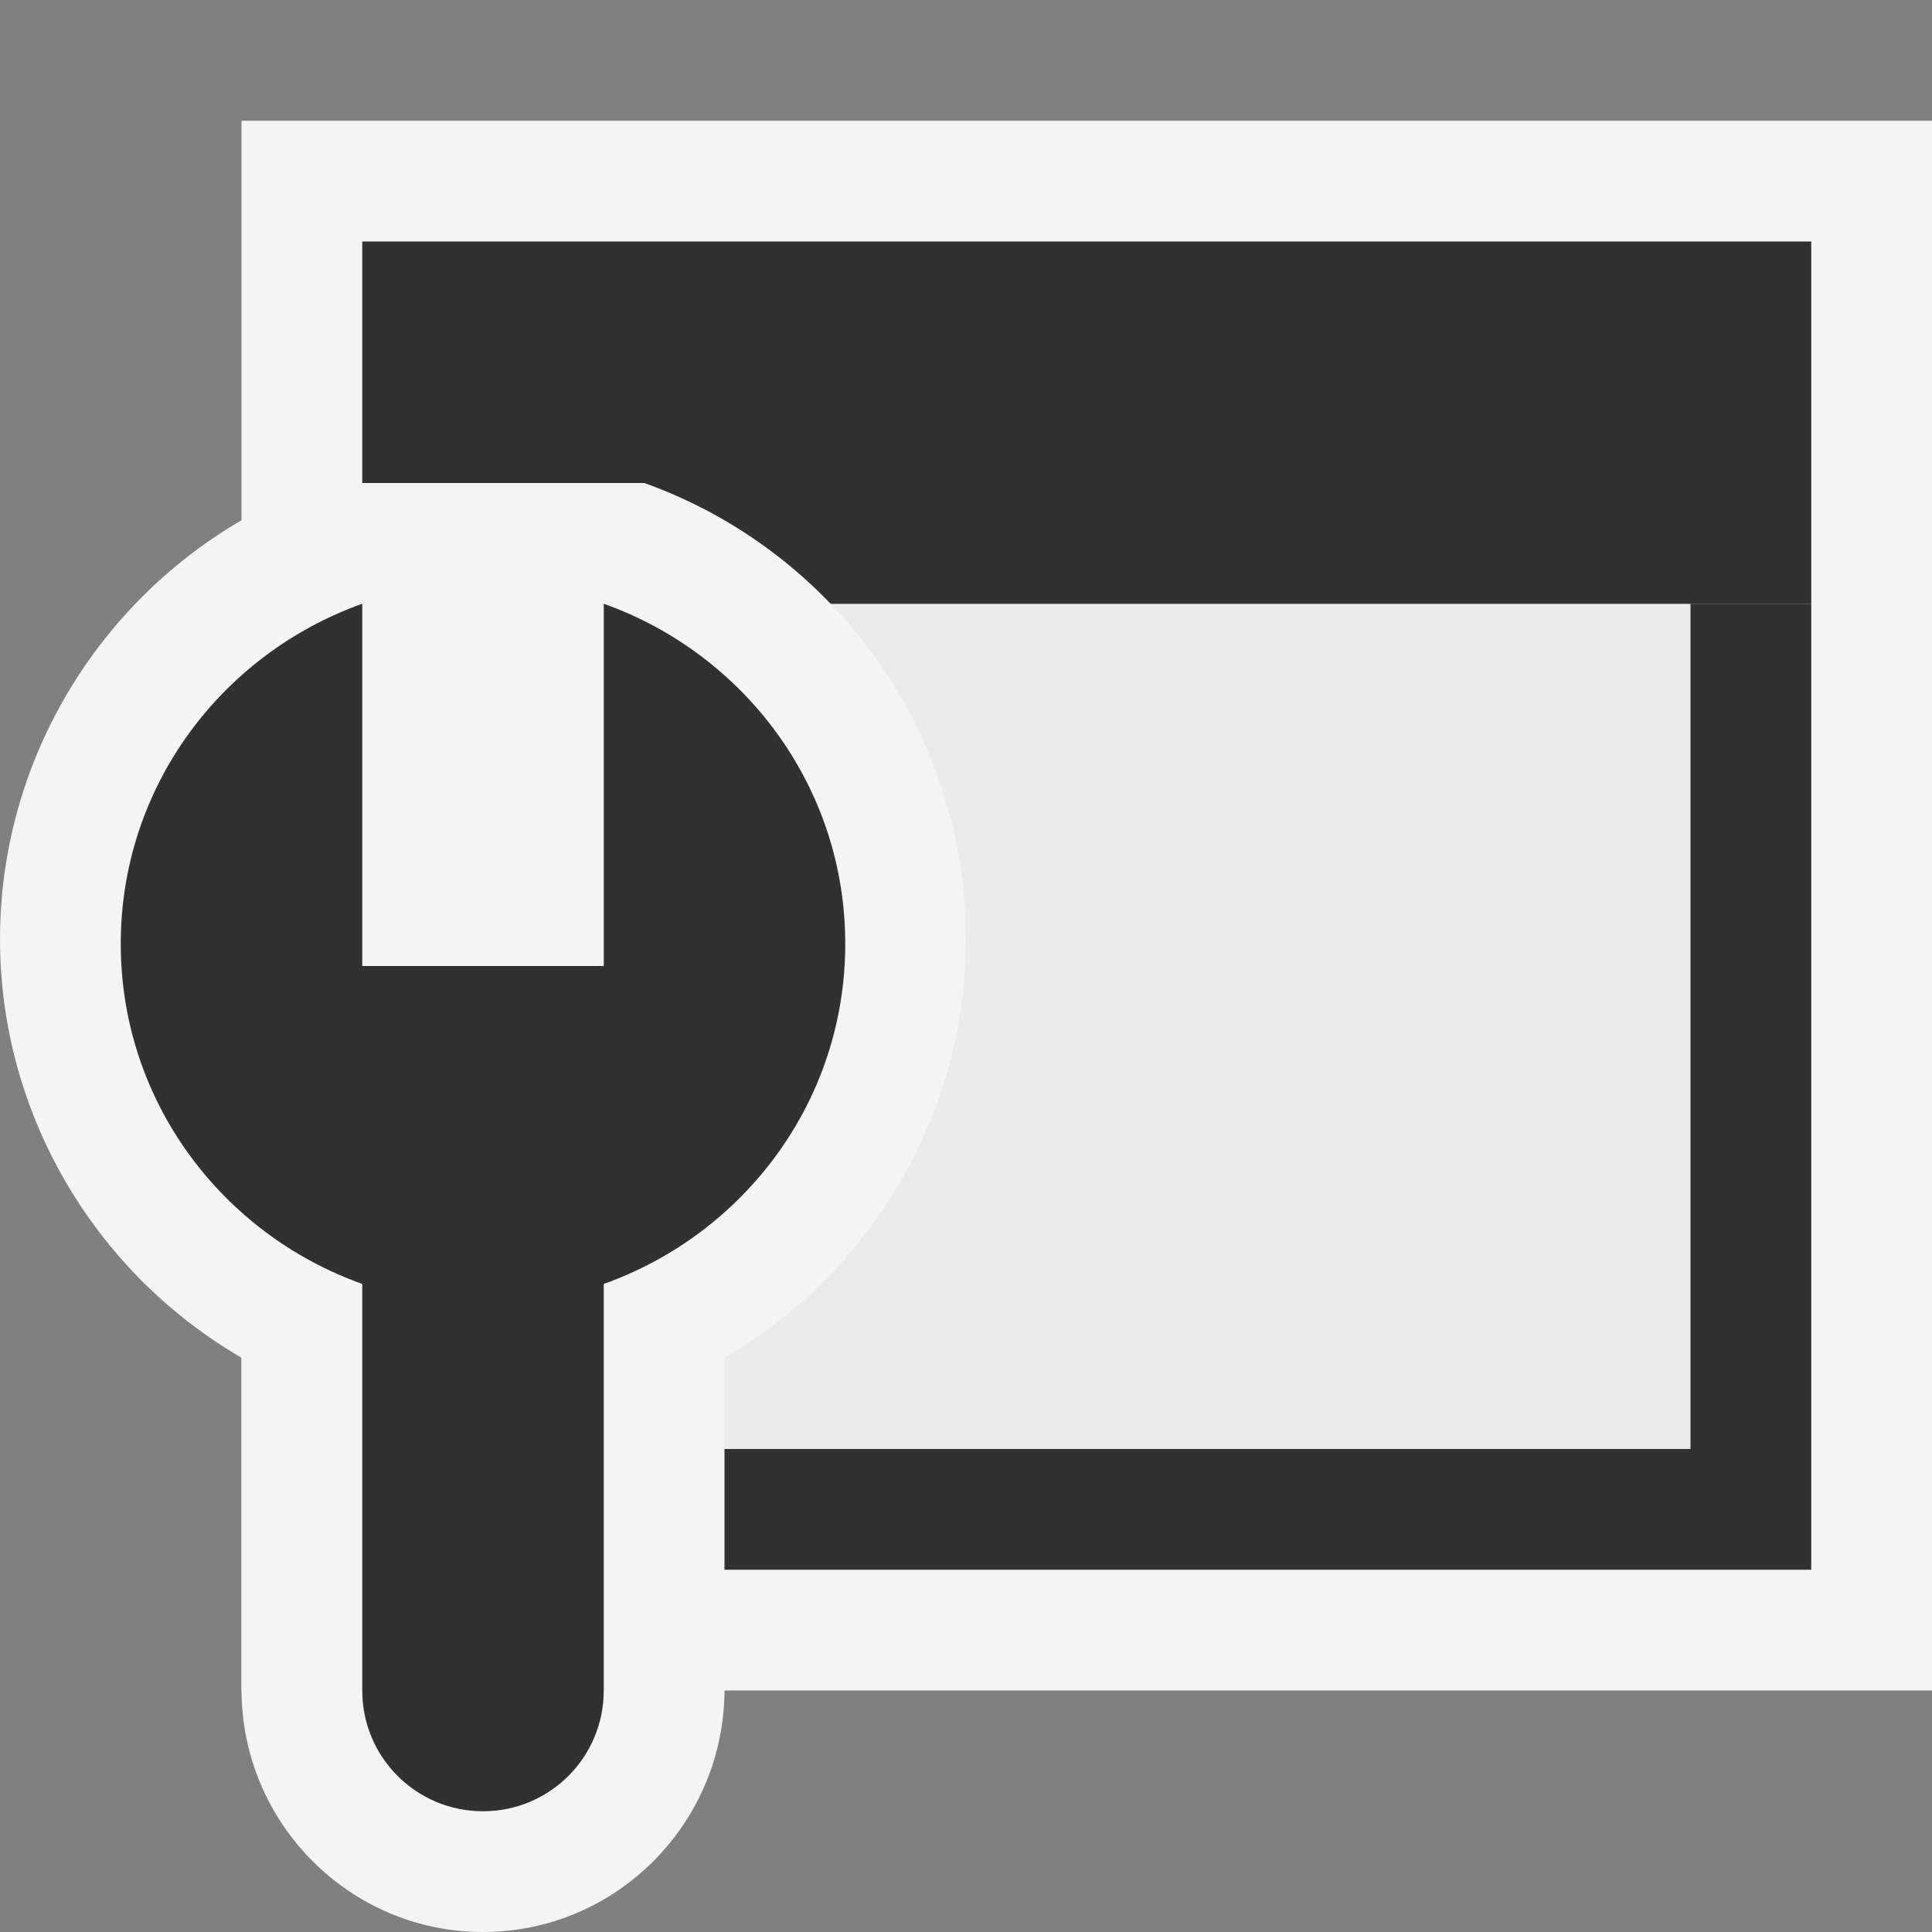 <svg ti:v='1' width='16' height='16' viewBox='0,0,16,16' xmlns='http://www.w3.org/2000/svg' xmlns:ti='urn:schemas-jetbrains-com:tisvg'><rect x="0" y="0" width="16" height="16" fill="#808080" stroke="none"/><g><path fill-rule='evenodd' d='M0,0L16,0L16,16L0,16Z' fill='#FFFFFF' opacity='0'/><path fill-rule='evenodd' d='M16,14L2,14L2,1L16,1L16,14Z' fill='#F4F4F4'/><path fill-rule='evenodd' d='M3,13L15,13L15,5L3,5L3,13Z' fill='#313131'/><path fill-rule='evenodd' d='M14,12L4,12L4,5L14,5L14,12Z' fill='#EBEBEB'/><path fill-rule='evenodd' d='M15,5L3,5L3,2L15,2L15,5Z' fill='#313131'/><path fill-rule='evenodd' d='M4,16C2.896,16,2,15.098,2,13.99L2,11.244C0.78,10.535,0,9.219,0,7.777C0,6.088,1.07,4.571,2.664,4L5.336,4C6.93,4.571,8,6.088,8,7.777C8,9.219,7.22,10.535,6,11.244L6,13.99C6,15.098,5.104,16,4,16Z' fill='#F4F4F4'/><path fill-rule='evenodd' d='M5,5L5,8L3,8L3,5C1.838,5.414,1,6.513,1,7.816C1,9.12,1.838,10.219,3,10.633L3,14C3,14.553,3.447,15,4,15C4.553,15,5,14.553,5,14L5,10.633C6.162,10.219,7,9.12,7,7.816C7,6.513,6.162,5.414,5,5Z' fill='#313131'/></g></svg>